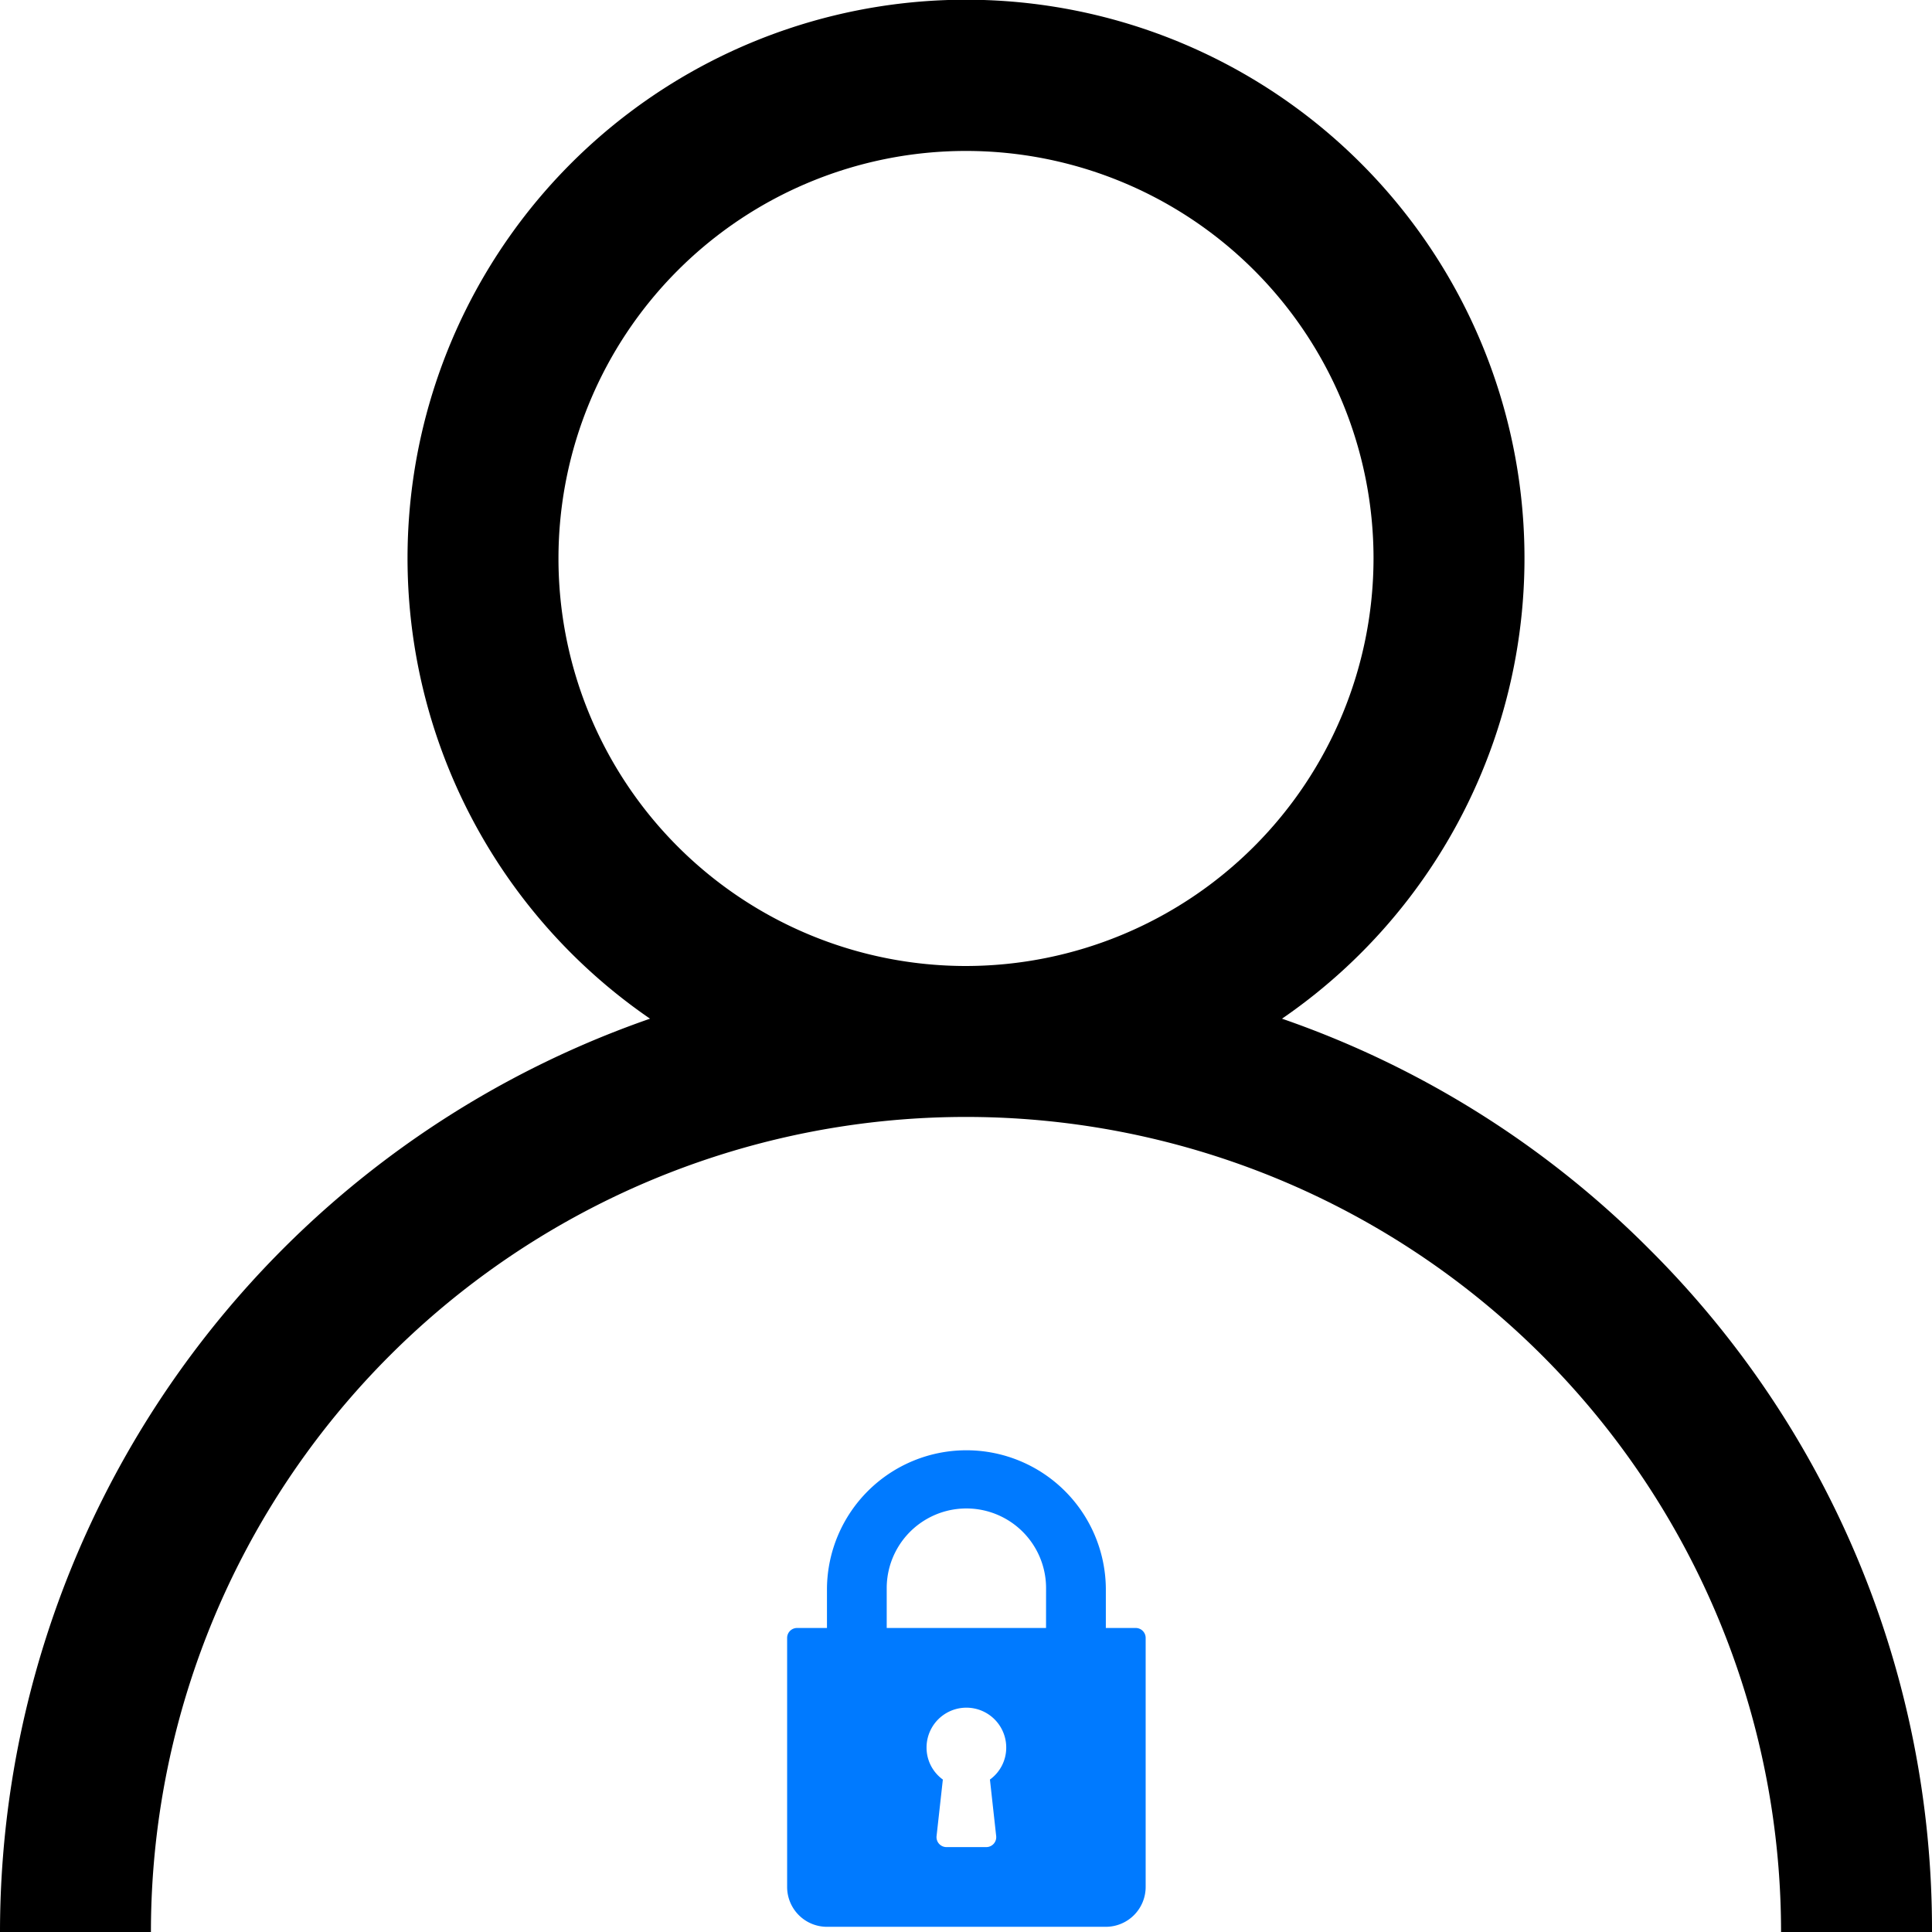 <svg xmlns="http://www.w3.org/2000/svg" width="108" height="108" viewBox="0 0 108 108">
  <g id="UserH" transform="translate(-1104 -91.292)">
    <g id="user_1_" data-name="user (1)" transform="translate(1104 91.292)">
      <g id="Group_8" data-name="Group 8" transform="translate(0)">
        <path id="Path_10" data-name="Path 10" d="M92.184,69.816a53.793,53.793,0,0,0-20.52-12.871,31.219,31.219,0,1,0-35.327,0A54.085,54.085,0,0,0,0,108H8.437a45.562,45.562,0,1,1,91.125,0H108A53.648,53.648,0,0,0,92.184,69.816ZM54,54A22.781,22.781,0,1,1,76.781,31.219,22.807,22.807,0,0,1,54,54Z" transform="translate(0)"/>
      </g>
    </g>
    <g id="lock" transform="translate(1084 172.275)">
      <g id="Group_9" data-name="Group 9" transform="translate(64)">
        <path id="Path_11" data-name="Path 11" d="M83.487,10.022h-1.67V7.795a7.795,7.795,0,0,0-15.589,0v2.227h-1.67a.556.556,0,0,0-.557.557V24.5a2.229,2.229,0,0,0,2.227,2.227H81.816A2.229,2.229,0,0,0,84.043,24.5V10.578A.556.556,0,0,0,83.487,10.022Zm-7.8,11.631a.557.557,0,0,1-.553.618H72.908a.557.557,0,0,1-.553-.618l.351-3.158a2.2,2.2,0,0,1-.911-1.791,2.227,2.227,0,1,1,4.454,0,2.2,2.2,0,0,1-.911,1.791Zm2.787-11.631H69.568V7.795a4.454,4.454,0,1,1,8.908,0Z" transform="translate(-64)" fill="#007aff"/>
      </g>
    </g>
  </g>
</svg>

